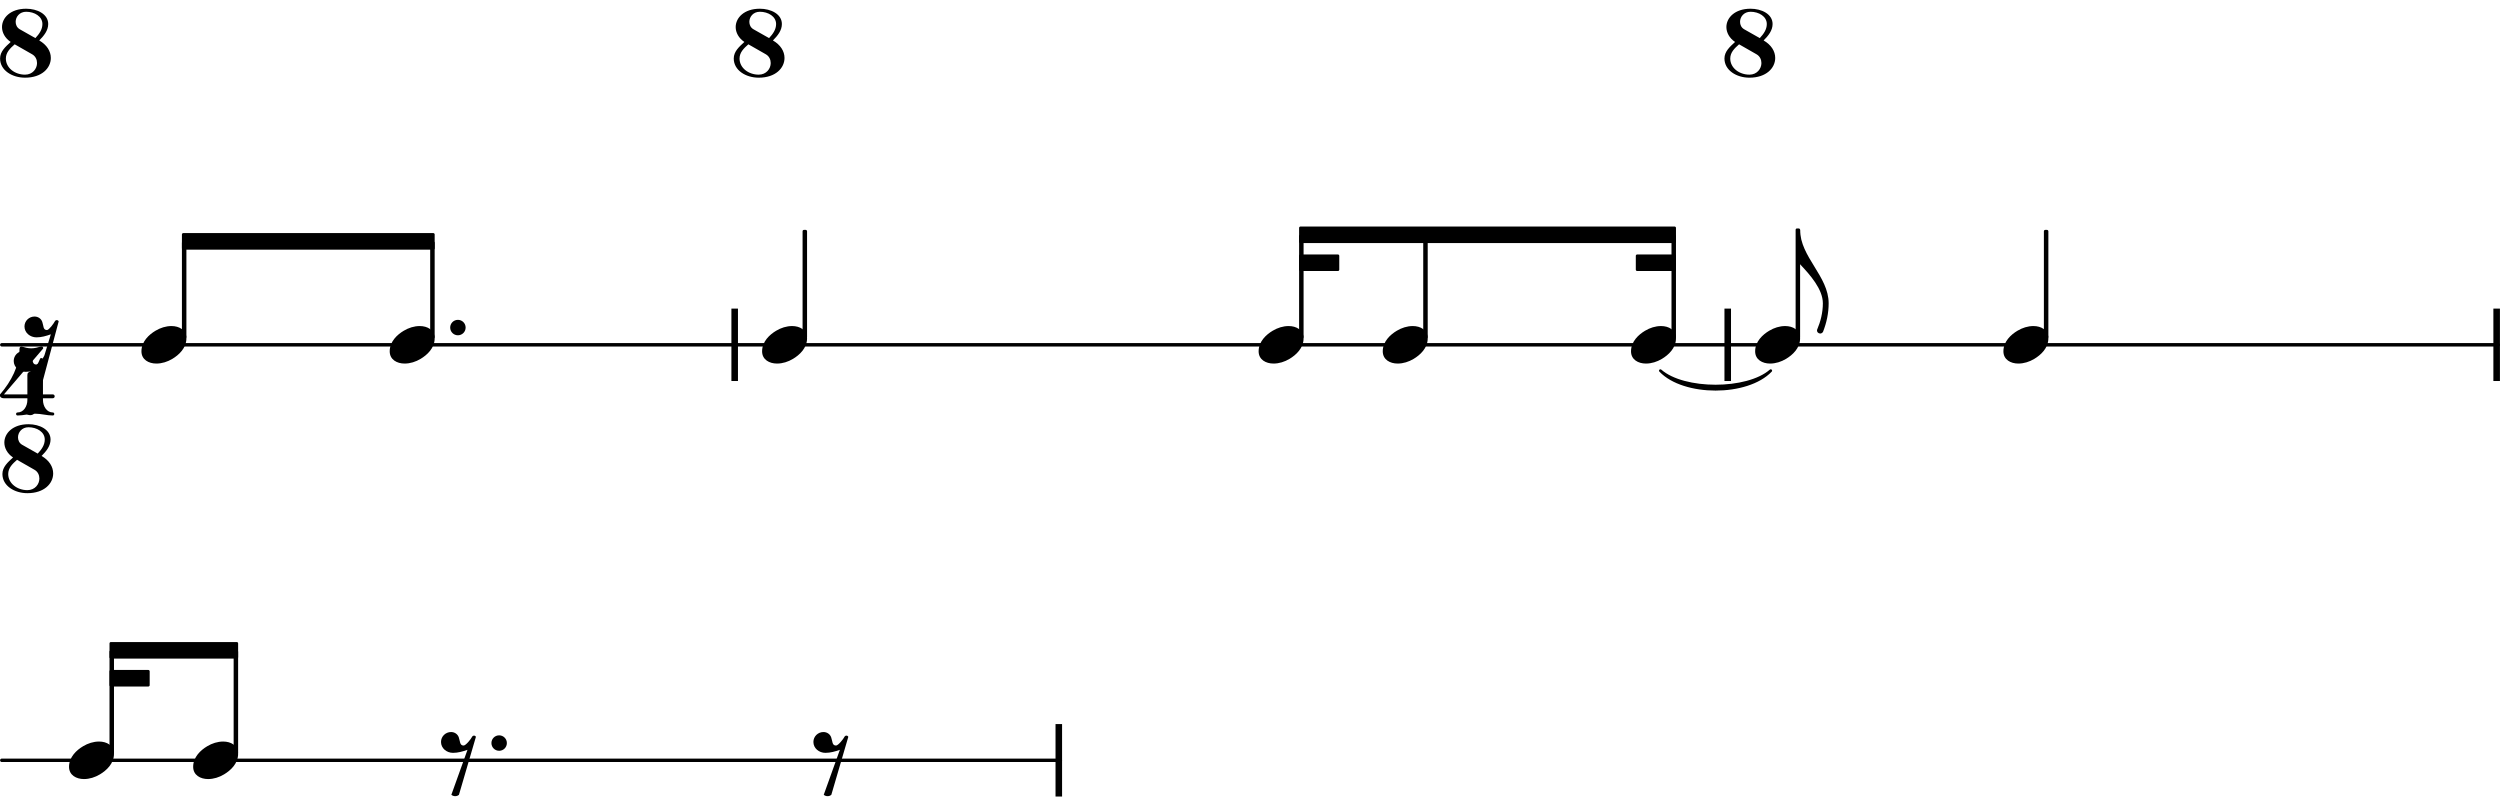 <svg xmlns="http://www.w3.org/2000/svg" xmlns:xlink="http://www.w3.org/1999/xlink" version="1.2" width="127.40mm" height="40.59mm" viewBox="0 -0 72.5 23.1">
<style type="text/css">
<![CDATA[
tspan { white-space: pre; }
]]>
</style>
<g transform="translate(0, 10)">
<line stroke-linejoin="round" stroke-linecap="round" stroke-width="0.1" stroke="currentColor" x1="0.05" y1="0" x2="72.45" y2="0"/>
</g>
<g transform="translate(72.31, 10)">
<rect x="0" y="-1.05" width="0.19" height="2.1" ry="0" fill="currentColor"/>
</g>
<g transform="translate(50.01, 10)">
<rect x="0" y="-1.05" width="0.19" height="2.1" ry="0" fill="currentColor"/>
</g>
<g transform="translate(21.21, 10)">
<rect x="0" y="-1.05" width="0.19" height="2.1" ry="0" fill="currentColor"/>
</g>
<g transform="translate(5.339, 10)">
<rect x="-0.065" y="-3" width="0.13" height="2.814" ry="0.04" fill="currentColor"/>
</g>
<g transform="translate(4.1, 10)">
<path transform="scale(0.004, -0.004)" d="M218 136c55 0 108 -28 108 -89c0 -71 -55 -121 -102 -149c-35 -21 -75 -34 -116 -34c-55 0 -108 28 -108 89c0 71 55 121 102 149c35 21 75 34 116 34z" fill="currentColor"/>
</g>
<g transform="translate(59.339, 10)">
<rect x="-0.065" y="-3.333" width="0.13" height="3.147" ry="0.04" fill="currentColor"/>
</g>
<g transform="translate(58.1, 10)">
<path transform="scale(0.004, -0.004)" d="M218 136c55 0 108 -28 108 -89c0 -71 -55 -121 -102 -149c-35 -21 -75 -34 -116 -34c-55 0 -108 28 -108 89c0 71 55 121 102 149c35 21 75 34 116 34z" fill="currentColor"/>
</g>
<g transform="translate(5.274, 7)">
<polygon stroke-linejoin="round" stroke-linecap="round" stroke-width="0.08" fill="currentColor" stroke="currentColor" points="7.29 -0.2 7.29 0.2 0.04 0.2 0.04 -0.2"/>
</g>
<g transform="translate(37.674, 6.81)">
<polygon stroke-linejoin="round" stroke-linecap="round" stroke-width="0.08" fill="currentColor" stroke="currentColor" points="10.89 -0.2 10.89 0.2 0.04 0.2 0.04 -0.2"/>
</g>
<g transform="translate(47.439, 7.62)">
<polygon stroke-linejoin="round" stroke-linecap="round" stroke-width="0.08" fill="currentColor" stroke="currentColor" points="1.125 -0.2 1.125 0.2 0.04 0.2 0.04 -0.2"/>
</g>
<g transform="translate(37.674, 7.62)">
<polygon stroke-linejoin="round" stroke-linecap="round" stroke-width="0.08" fill="currentColor" stroke="currentColor" points="1.125 -0.2 1.125 0.2 0.04 0.2 0.04 -0.2"/>
</g>
<g transform="translate(47.3, 10)">
<path stroke-width="0.08" stroke-linejoin="round" stroke-linecap="round" stroke="currentColor" fill="currentColor" d="M0.852 0.75C1.533 1.467 3.371 1.467 4.052 0.75L4.052 0.75C3.371 1.347 1.533 1.347 0.852 0.75z"/>
</g>
<g transform="translate(23.339, 10)">
<rect x="-0.065" y="-3.333" width="0.13" height="3.147" ry="0.04" fill="currentColor"/>
</g>
<g transform="translate(22.1, 10)">
<path transform="scale(0.004, -0.004)" d="M218 136c55 0 108 -28 108 -89c0 -71 -55 -121 -102 -149c-35 -21 -75 -34 -116 -34c-55 0 -108 28 -108 89c0 71 55 121 102 149c35 21 75 34 116 34z" fill="currentColor"/>
</g>
<g transform="translate(21.21, -0)">
<path transform="scale(0.004, -0.004)" d="M198 113h113c0 -47 28 -91 71 -91c7 0 11 -5 11 -11s-4 -11 -11 -11c-43 0 -84 13 -127 13s-85 -13 -128 -13c-7 0 -11 5 -11 11s4 11 11 11c43 0 71 44 71 91zM206 312c22 14 44 28 59 49c11 15 17 33 25 50c4 10 21 6 21 -8v-250h71c9 0 14 -7 14 -14s-5 -14 -14 -14
h-71v-12h-113v12h-170c-22 0 -30 13 -30 22c0 2 1 5 2 6c81 94 141 207 141 331c0 10 8 19 16 16c22 -7 45 -13 69 -13s47 6 69 13c13 4 22 -9 16 -16l-283 -331h170v138c0 8 1 17 8 21z" fill="currentColor"/>
</g>
<g transform="translate(21.278, 2.253)">
<path transform="scale(0.004, -0.004)" d="M256 287c28 30 51 62 51 102c0 55 -57 89 -118 89c-48 0 -76 -37 -76 -73c0 -21 9 -42 30 -54zM284 270c55 -32 84 -78 84 -127c0 -73 -65 -143 -187 -143c-93 0 -181 53 -181 139c0 51 39 85 77 120c-42 28 -63 69 -63 108c0 67 61 133 175 133c81 0 160 -39 160 -111
c0 -47 -31 -85 -65 -119zM106 242c-33 -29 -64 -59 -64 -103c0 -69 66 -117 139 -117c55 0 87 43 87 84c0 25 -11 50 -36 64z" fill="currentColor"/>
</g>
<g transform="translate(12.539, 10)">
<rect x="-0.065" y="-3" width="0.13" height="2.814" ry="0.04" fill="currentColor"/>
</g>
<g transform="translate(13.054, 9.5)">
<path transform="scale(0.004, -0.004)" d="M0 0c0 31 25 56 56 56s56 -25 56 -56s-25 -56 -56 -56s-56 25 -56 56z" fill="currentColor"/>
</g>
<g transform="translate(11.3, 10)">
<path transform="scale(0.004, -0.004)" d="M218 136c55 0 108 -28 108 -89c0 -71 -55 -121 -102 -149c-35 -21 -75 -34 -116 -34c-55 0 -108 28 -108 89c0 71 55 121 102 149c35 21 75 34 116 34z" fill="currentColor"/>
</g>
<g transform="translate(36.5, 10)">
<path transform="scale(0.004, -0.004)" d="M218 136c55 0 108 -28 108 -89c0 -71 -55 -121 -102 -149c-35 -21 -75 -34 -116 -34c-55 0 -108 28 -108 89c0 71 55 121 102 149c35 21 75 34 116 34z" fill="currentColor"/>
</g>
<g transform="translate(40.1, 10)">
<path transform="scale(0.004, -0.004)" d="M218 136c55 0 108 -28 108 -89c0 -71 -55 -121 -102 -149c-35 -21 -75 -34 -116 -34c-55 0 -108 28 -108 89c0 71 55 121 102 149c35 21 75 34 116 34z" fill="currentColor"/>
</g>
<g transform="translate(0.085, -0)">
<path transform="scale(0.004, -0.004)" d="M148 478c-28 0 -58 -9 -58 -33c0 -22 36 -25 36 -47c0 -32 -25 -58 -57 -58s-58 26 -58 58c0 64 67 102 137 102c90 0 168 -33 168 -114c0 -43 -4 -83 -42 -101c-9 -4 -14 -13 -14 -21s5 -17 14 -21c41 -19 56 -57 56 -103c0 -91 -78 -140 -177 -140
c-78 0 -153 41 -153 112c0 36 30 66 66 66s65 -30 65 -66c0 -25 -40 -28 -40 -53c0 -26 32 -37 62 -37c49 0 64 61 64 118v7c0 58 -1 103 -52 103h-80c-9 0 -14 7 -14 14s5 14 14 14h80c52 0 52 48 52 108c0 55 -19 92 -69 92z" fill="currentColor"/>
</g>
<g transform="translate(0, 2.253)">
<path transform="scale(0.004, -0.004)" d="M256 287c28 30 51 62 51 102c0 55 -57 89 -118 89c-48 0 -76 -37 -76 -73c0 -21 9 -42 30 -54zM284 270c55 -32 84 -78 84 -127c0 -73 -65 -143 -187 -143c-93 0 -181 53 -181 139c0 51 39 85 77 120c-42 28 -63 69 -63 108c0 67 61 133 175 133c81 0 160 -39 160 -111
c0 -47 -31 -85 -65 -119zM106 242c-33 -29 -64 -59 -64 -103c0 -69 66 -117 139 -117c55 0 87 43 87 84c0 25 -11 50 -36 64z" fill="currentColor"/>
</g>
<g transform="translate(37.739, 10)">
<rect x="-0.065" y="-3.19" width="0.13" height="3.004" ry="0.04" fill="currentColor"/>
</g>
<g transform="translate(41.339, 10)">
<rect x="-0.065" y="-3.19" width="0.13" height="3.004" ry="0.04" fill="currentColor"/>
</g>
<g transform="translate(0.5, 10)">
<path transform="scale(0.004, -0.004)" d="M66 -500l101 327c-34 -12 -70 -23 -106 -23c-46 0 -87 33 -87 79c0 40 32 72 72 72c25 0 49 -15 57 -39c10 -28 5 -59 34 -59c16 0 55 51 60 68l46 151c-34 -12 -68 -22 -104 -22c-46 0 -87 33 -87 79c0 40 33 72 73 72c25 0 48 -15 56 -39c10 -28 5 -59 34 -59
c15 0 50 49 57 63c6 12 23 12 28 0l-179 -670c-8 -7 -17 -10 -27 -10s-20 3 -28 10z" fill="currentColor"/>
</g>
<g transform="translate(52.204, 6.665)">
<path transform="scale(0.004, -0.004)" d="M0 0v-250h-16v250h16zM0 0c0 -197 207 -336 207 -533c0 -71 -15 -141 -41 -207c-5 -8 -13 -12 -20 -12c-13 0 -26 11 -23 27c26 61 42 126 42 192c0 103 -94 208 -165 283v250z" fill="currentColor"/>
</g>
<g transform="translate(52.139, 10)">
<rect x="-0.065" y="-3.375" width="0.13" height="3.189" ry="0.04" fill="currentColor"/>
</g>
<g transform="translate(50.9, 10)">
<path transform="scale(0.004, -0.004)" d="M218 136c55 0 108 -28 108 -89c0 -71 -55 -121 -102 -149c-35 -21 -75 -34 -116 -34c-55 0 -108 28 -108 89c0 71 55 121 102 149c35 21 75 34 116 34z" fill="currentColor"/>
</g>
<g transform="translate(50.095, -0)">
<path transform="scale(0.004, -0.004)" d="M148 478c-28 0 -58 -9 -58 -33c0 -22 36 -25 36 -47c0 -32 -25 -58 -57 -58s-58 26 -58 58c0 64 67 102 137 102c90 0 168 -33 168 -114c0 -43 -4 -83 -42 -101c-9 -4 -14 -13 -14 -21s5 -17 14 -21c41 -19 56 -57 56 -103c0 -91 -78 -140 -177 -140
c-78 0 -153 41 -153 112c0 36 30 66 66 66s65 -30 65 -66c0 -25 -40 -28 -40 -53c0 -26 32 -37 62 -37c49 0 64 61 64 118v7c0 58 -1 103 -52 103h-80c-9 0 -14 7 -14 14s5 14 14 14h80c52 0 52 48 52 108c0 55 -19 92 -69 92z" fill="currentColor"/>
</g>
<g transform="translate(50.01, 2.253)">
<path transform="scale(0.004, -0.004)" d="M256 287c28 30 51 62 51 102c0 55 -57 89 -118 89c-48 0 -76 -37 -76 -73c0 -21 9 -42 30 -54zM284 270c55 -32 84 -78 84 -127c0 -73 -65 -143 -187 -143c-93 0 -181 53 -181 139c0 51 39 85 77 120c-42 28 -63 69 -63 108c0 67 61 133 175 133c81 0 160 -39 160 -111
c0 -47 -31 -85 -65 -119zM106 242c-33 -29 -64 -59 -64 -103c0 -69 66 -117 139 -117c55 0 87 43 87 84c0 25 -11 50 -36 64z" fill="currentColor"/>
</g>
<g transform="translate(48.539, 10)">
<rect x="-0.065" y="-3.19" width="0.13" height="3.004" ry="0.04" fill="currentColor"/>
</g>
<g transform="translate(47.3, 10)">
<path transform="scale(0.004, -0.004)" d="M218 136c55 0 108 -28 108 -89c0 -71 -55 -121 -102 -149c-35 -21 -75 -34 -116 -34c-55 0 -108 28 -108 89c0 71 55 121 102 149c35 21 75 34 116 34z" fill="currentColor"/>
</g>
<g transform="translate(0, 22.05)">
<line stroke-linejoin="round" stroke-linecap="round" stroke-width="0.1" stroke="currentColor" x1="0.05" y1="0" x2="30.75" y2="0"/>
</g>
<g transform="translate(30.61, 22.05)">
<rect x="0" y="-1.05" width="0.19" height="2.1" ry="0" fill="currentColor"/>
</g>
<g transform="translate(3.174, 18.86)">
<polygon stroke-linejoin="round" stroke-linecap="round" stroke-width="0.08" fill="currentColor" stroke="currentColor" points="3.69 -0.2 3.69 0.2 0.04 0.2 0.04 -0.2"/>
</g>
<g transform="translate(3.174, 19.67)">
<polygon stroke-linejoin="round" stroke-linecap="round" stroke-width="0.08" fill="currentColor" stroke="currentColor" points="1.125 -0.2 1.125 0.2 0.04 0.2 0.04 -0.2"/>
</g>
<g transform="translate(5.6, 22.05)">
<path transform="scale(0.004, -0.004)" d="M218 136c55 0 108 -28 108 -89c0 -71 -55 -121 -102 -149c-35 -21 -75 -34 -116 -34c-55 0 -108 28 -108 89c0 71 55 121 102 149c35 21 75 34 116 34z" fill="currentColor"/>
</g>
<g transform="translate(6.839, 22.05)">
<rect x="-0.065" y="-3.19" width="0.13" height="3.004" ry="0.04" fill="currentColor"/>
</g>
<g transform="translate(12.8, 22.05)">
<path transform="scale(0.004, -0.004)" d="M72 -250l117 326c-34 -12 -69 -22 -105 -22c-46 0 -87 33 -87 79c0 40 33 72 73 72c25 0 48 -15 56 -39c10 -28 6 -59 35 -59c16 0 54 48 61 63c6 12 23 12 28 0l-123 -420c-8 -7 -17 -10 -27 -10s-20 3 -28 10z" fill="currentColor"/>
</g>
<g transform="translate(14.25, 21.55)">
<path transform="scale(0.004, -0.004)" d="M0 0c0 31 25 56 56 56s56 -25 56 -56s-25 -56 -56 -56s-56 25 -56 56z" fill="currentColor"/>
</g>
<g transform="translate(23.6, 22.05)">
<path transform="scale(0.004, -0.004)" d="M72 -250l117 326c-34 -12 -69 -22 -105 -22c-46 0 -87 33 -87 79c0 40 33 72 73 72c25 0 48 -15 56 -39c10 -28 6 -59 35 -59c16 0 54 48 61 63c6 12 23 12 28 0l-123 -420c-8 -7 -17 -10 -27 -10s-20 3 -28 10z" fill="currentColor"/>
</g>
<g transform="translate(0, 12.05)">
<path transform="scale(0.004, -0.004)" d="M198 113h113c0 -47 28 -91 71 -91c7 0 11 -5 11 -11s-4 -11 -11 -11c-43 0 -84 13 -127 13s-85 -13 -128 -13c-7 0 -11 5 -11 11s4 11 11 11c43 0 71 44 71 91zM206 312c22 14 44 28 59 49c11 15 17 33 25 50c4 10 21 6 21 -8v-250h71c9 0 14 -7 14 -14s-5 -14 -14 -14
h-71v-12h-113v12h-170c-22 0 -30 13 -30 22c0 2 1 5 2 6c81 94 141 207 141 331c0 10 8 19 16 16c22 -7 45 -13 69 -13s47 6 69 13c13 4 22 -9 16 -16l-283 -331h170v138c0 8 1 17 8 21z" fill="currentColor"/>
</g>
<g transform="translate(0.068, 14.303)">
<path transform="scale(0.004, -0.004)" d="M256 287c28 30 51 62 51 102c0 55 -57 89 -118 89c-48 0 -76 -37 -76 -73c0 -21 9 -42 30 -54zM284 270c55 -32 84 -78 84 -127c0 -73 -65 -143 -187 -143c-93 0 -181 53 -181 139c0 51 39 85 77 120c-42 28 -63 69 -63 108c0 67 61 133 175 133c81 0 160 -39 160 -111
c0 -47 -31 -85 -65 -119zM106 242c-33 -29 -64 -59 -64 -103c0 -69 66 -117 139 -117c55 0 87 43 87 84c0 25 -11 50 -36 64z" fill="currentColor"/>
</g>
<g transform="translate(2, 22.05)">
<path transform="scale(0.004, -0.004)" d="M218 136c55 0 108 -28 108 -89c0 -71 -55 -121 -102 -149c-35 -21 -75 -34 -116 -34c-55 0 -108 28 -108 89c0 71 55 121 102 149c35 21 75 34 116 34z" fill="currentColor"/>
</g>
<g transform="translate(3.239, 22.05)">
<rect x="-0.065" y="-3.19" width="0.13" height="3.004" ry="0.04" fill="currentColor"/>
</g>
</svg>
